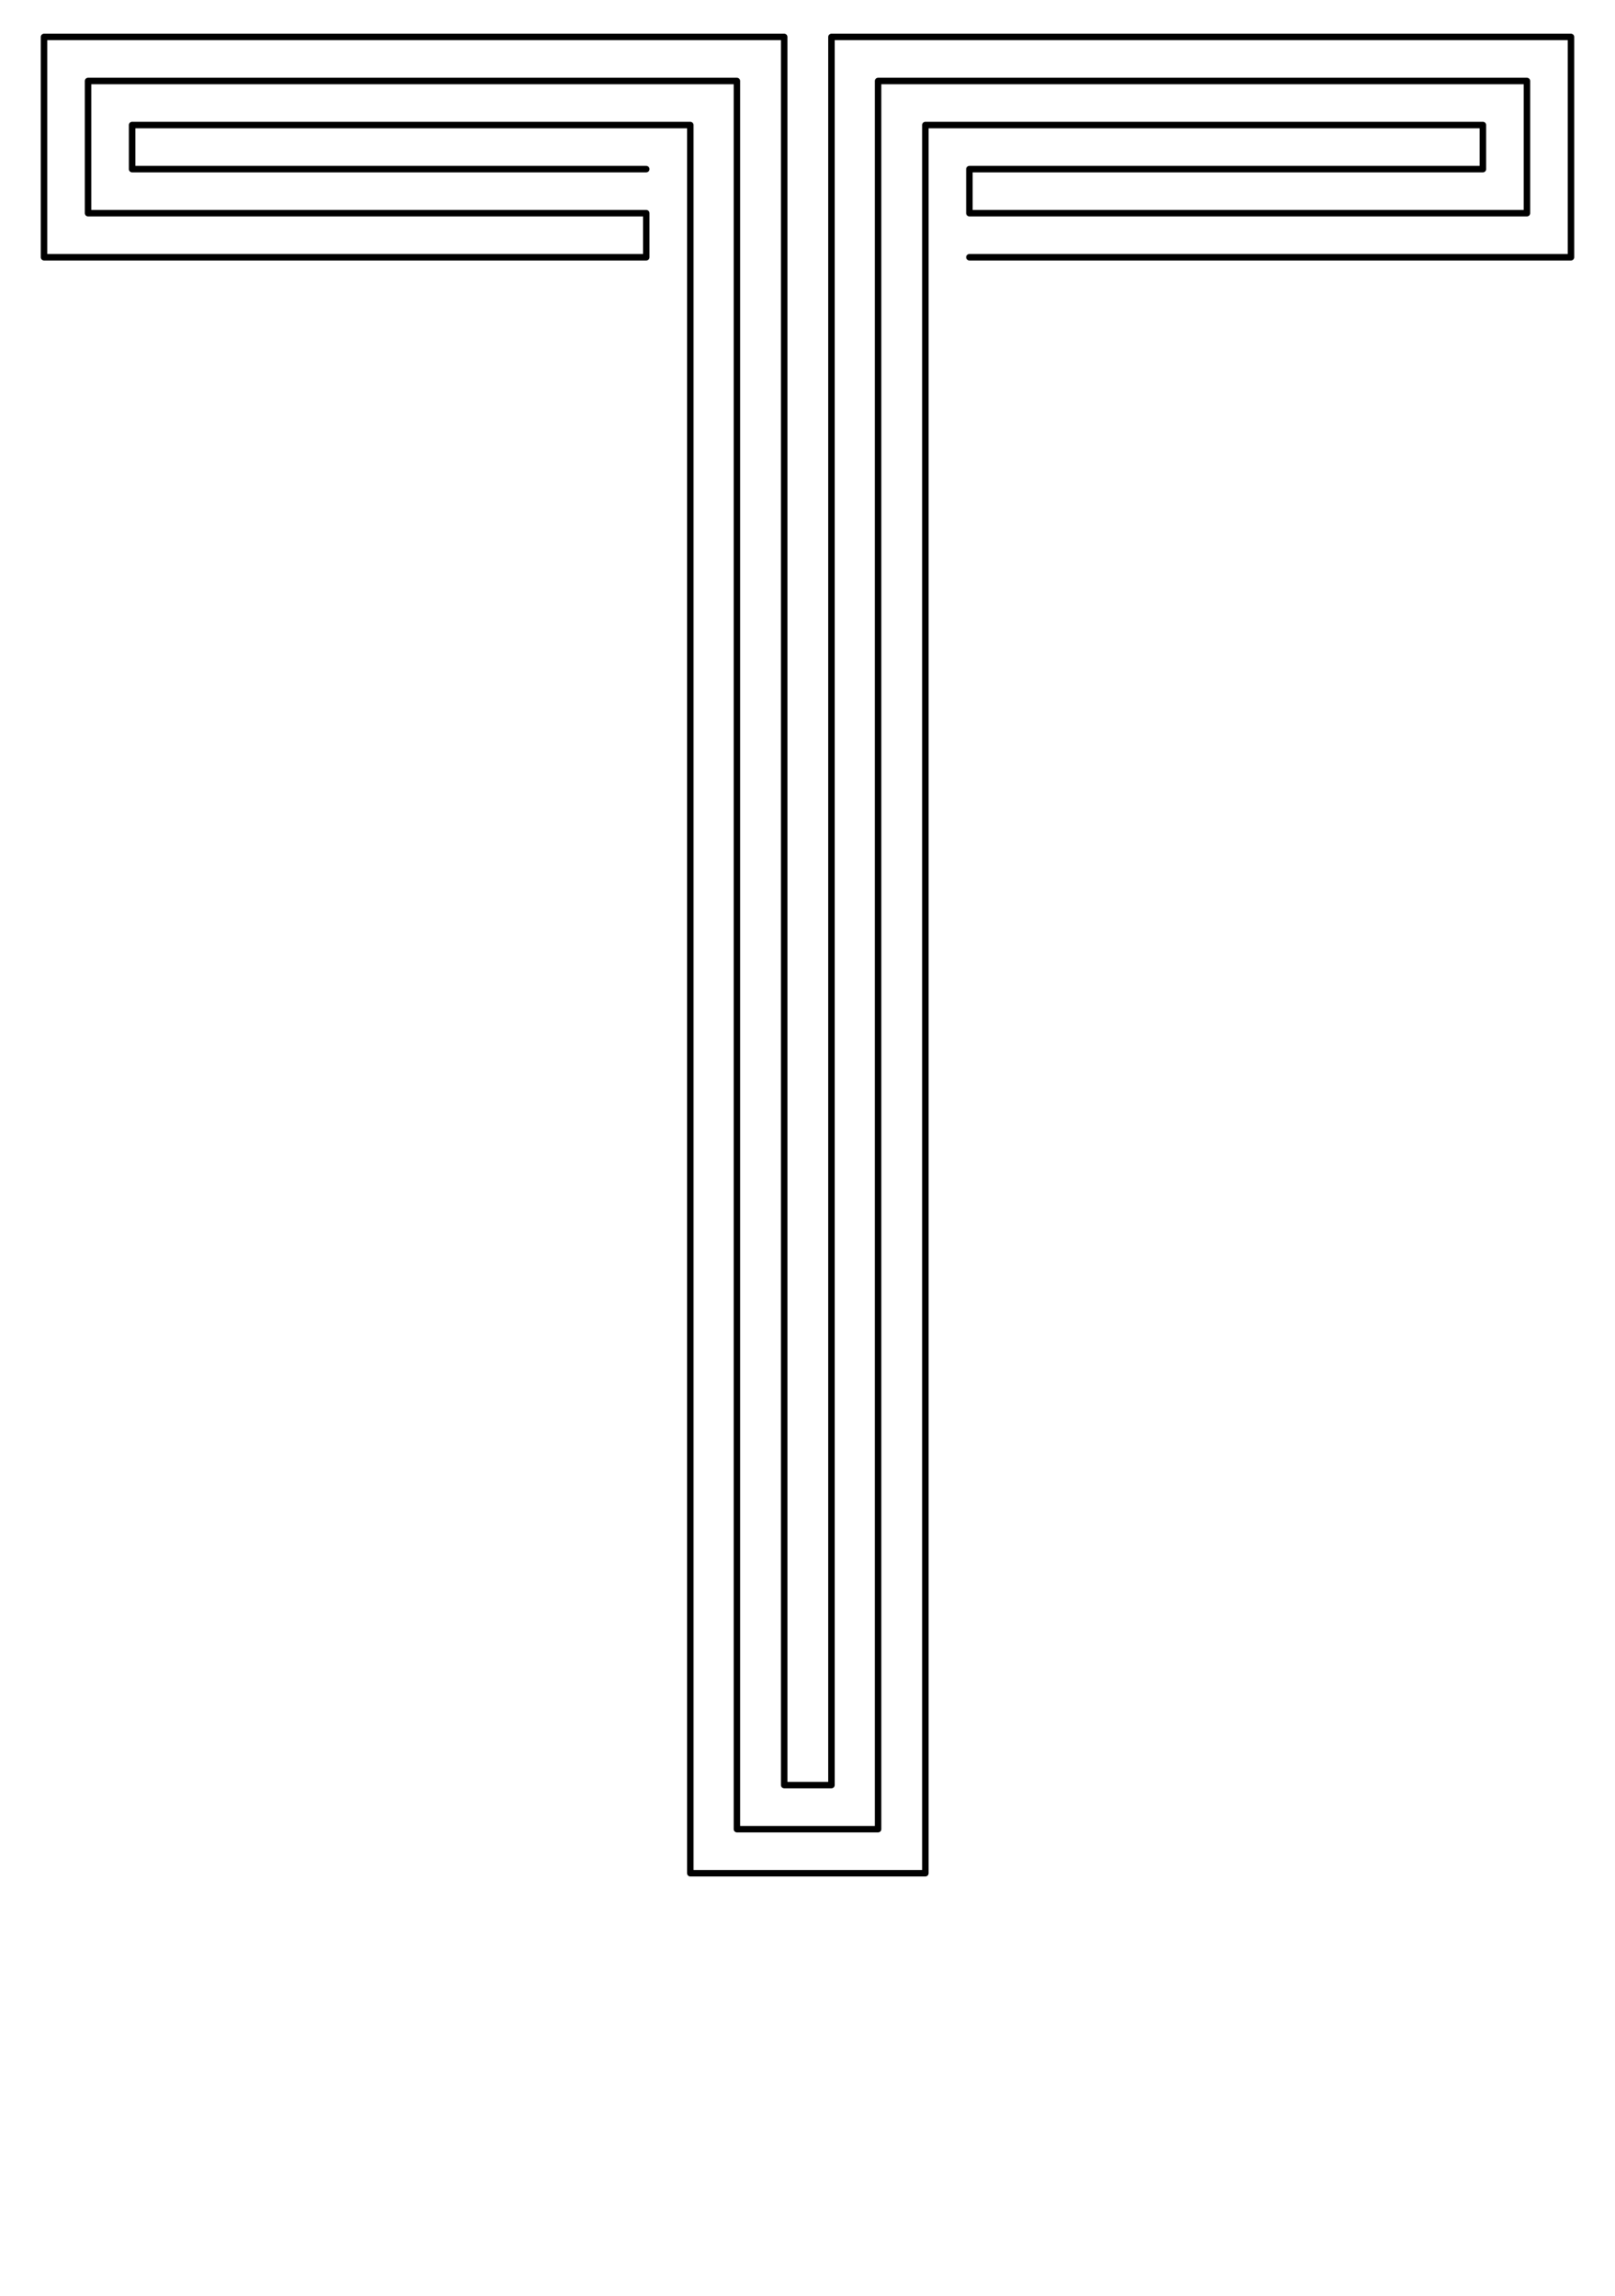 <?xml version="1.0" encoding="utf-8"?>
<!-- Generator: Adobe Illustrator 21.0.0, SVG Export Plug-In . SVG Version: 6.00 Build 0)  -->
<svg version="1.0" xmlns="http://www.w3.org/2000/svg" xmlns:xlink="http://www.w3.org/1999/xlink" x="0px" y="0px"
	 viewBox="0 0 249.4 354.3" enable-background="new 0 0 249.4 354.3" xml:space="preserve">
<g id="Linea_16" display="none">
	
		<polyline display="inline" fill="none" stroke="#000000" stroke-width="0.25" stroke-linecap="round" stroke-linejoin="round" stroke-miterlimit="10" points="
		104.3,39.7 6.8,39.7 6.8,5.7 123.5,5.7 123.5,273.3 125.9,273.3 125.9,5.7 242.6,5.7 242.6,39.7 145.1,39.7 145.1,37.4 240.4,37.4 
		240.4,7.9 128.4,7.9 128.4,275.5 121.1,275.5 121.1,7.9 9.1,7.9 9.1,37.4 104.3,37.4 104.3,35.1 11.3,35.1 11.3,10.2 118.7,10.2 
		118.7,277.8 130.8,277.8 130.8,10.2 238.1,10.2 238.1,35.1 145.1,35.1 145.1,32.9 235.8,32.9 235.8,12.5 133.2,12.5 133.2,280.1 
		116.3,280.1 116.3,12.5 13.6,12.5 13.6,32.9 104.3,32.9 104.3,30.6 15.9,30.6 15.9,14.7 113.8,14.7 113.8,282.3 135.6,282.3 
		135.6,14.7 233.6,14.7 233.6,30.6 145.1,30.6 145.1,28.3 231.3,28.3 231.3,17 138,17 138,284.6 111.4,284.6 111.4,17 18.1,17 
		18.1,28.3 104.3,28.3 104.3,26.1 20.4,26.1 20.4,19.3 109,19.3 109,286.9 140.4,286.9 140.4,19.3 229,19.3 229,26.1 145.1,26.1 
		145.1,23.8 226.8,23.8 226.8,21.5 142.9,21.5 142.9,289.1 106.6,289.1 106.6,21.5 22.7,21.5 22.7,23.8 104.3,23.8 	"/>
</g>
<g id="Linea_6">
	<polyline fill="none" stroke="#000000" stroke-linecap="round" stroke-linejoin="round" stroke-miterlimit="10" points="
		149.7,39.7 242.6,39.7 242.6,5.7 128.4,5.7 128.4,275.5 121.1,275.5 121.1,5.7 6.8,5.7 6.8,39.7 99.8,39.7 99.8,32.9 13.6,32.9 
		13.6,12.5 113.8,12.5 113.8,282.3 135.6,282.3 135.6,12.5 235.8,12.5 235.8,32.9 149.7,32.9 149.7,26.1 229,26.1 229,19.3 
		142.9,19.3 142.9,289.1 106.6,289.1 106.6,19.3 20.4,19.3 20.4,26.1 99.8,26.1 	"/>
</g>
</svg>
